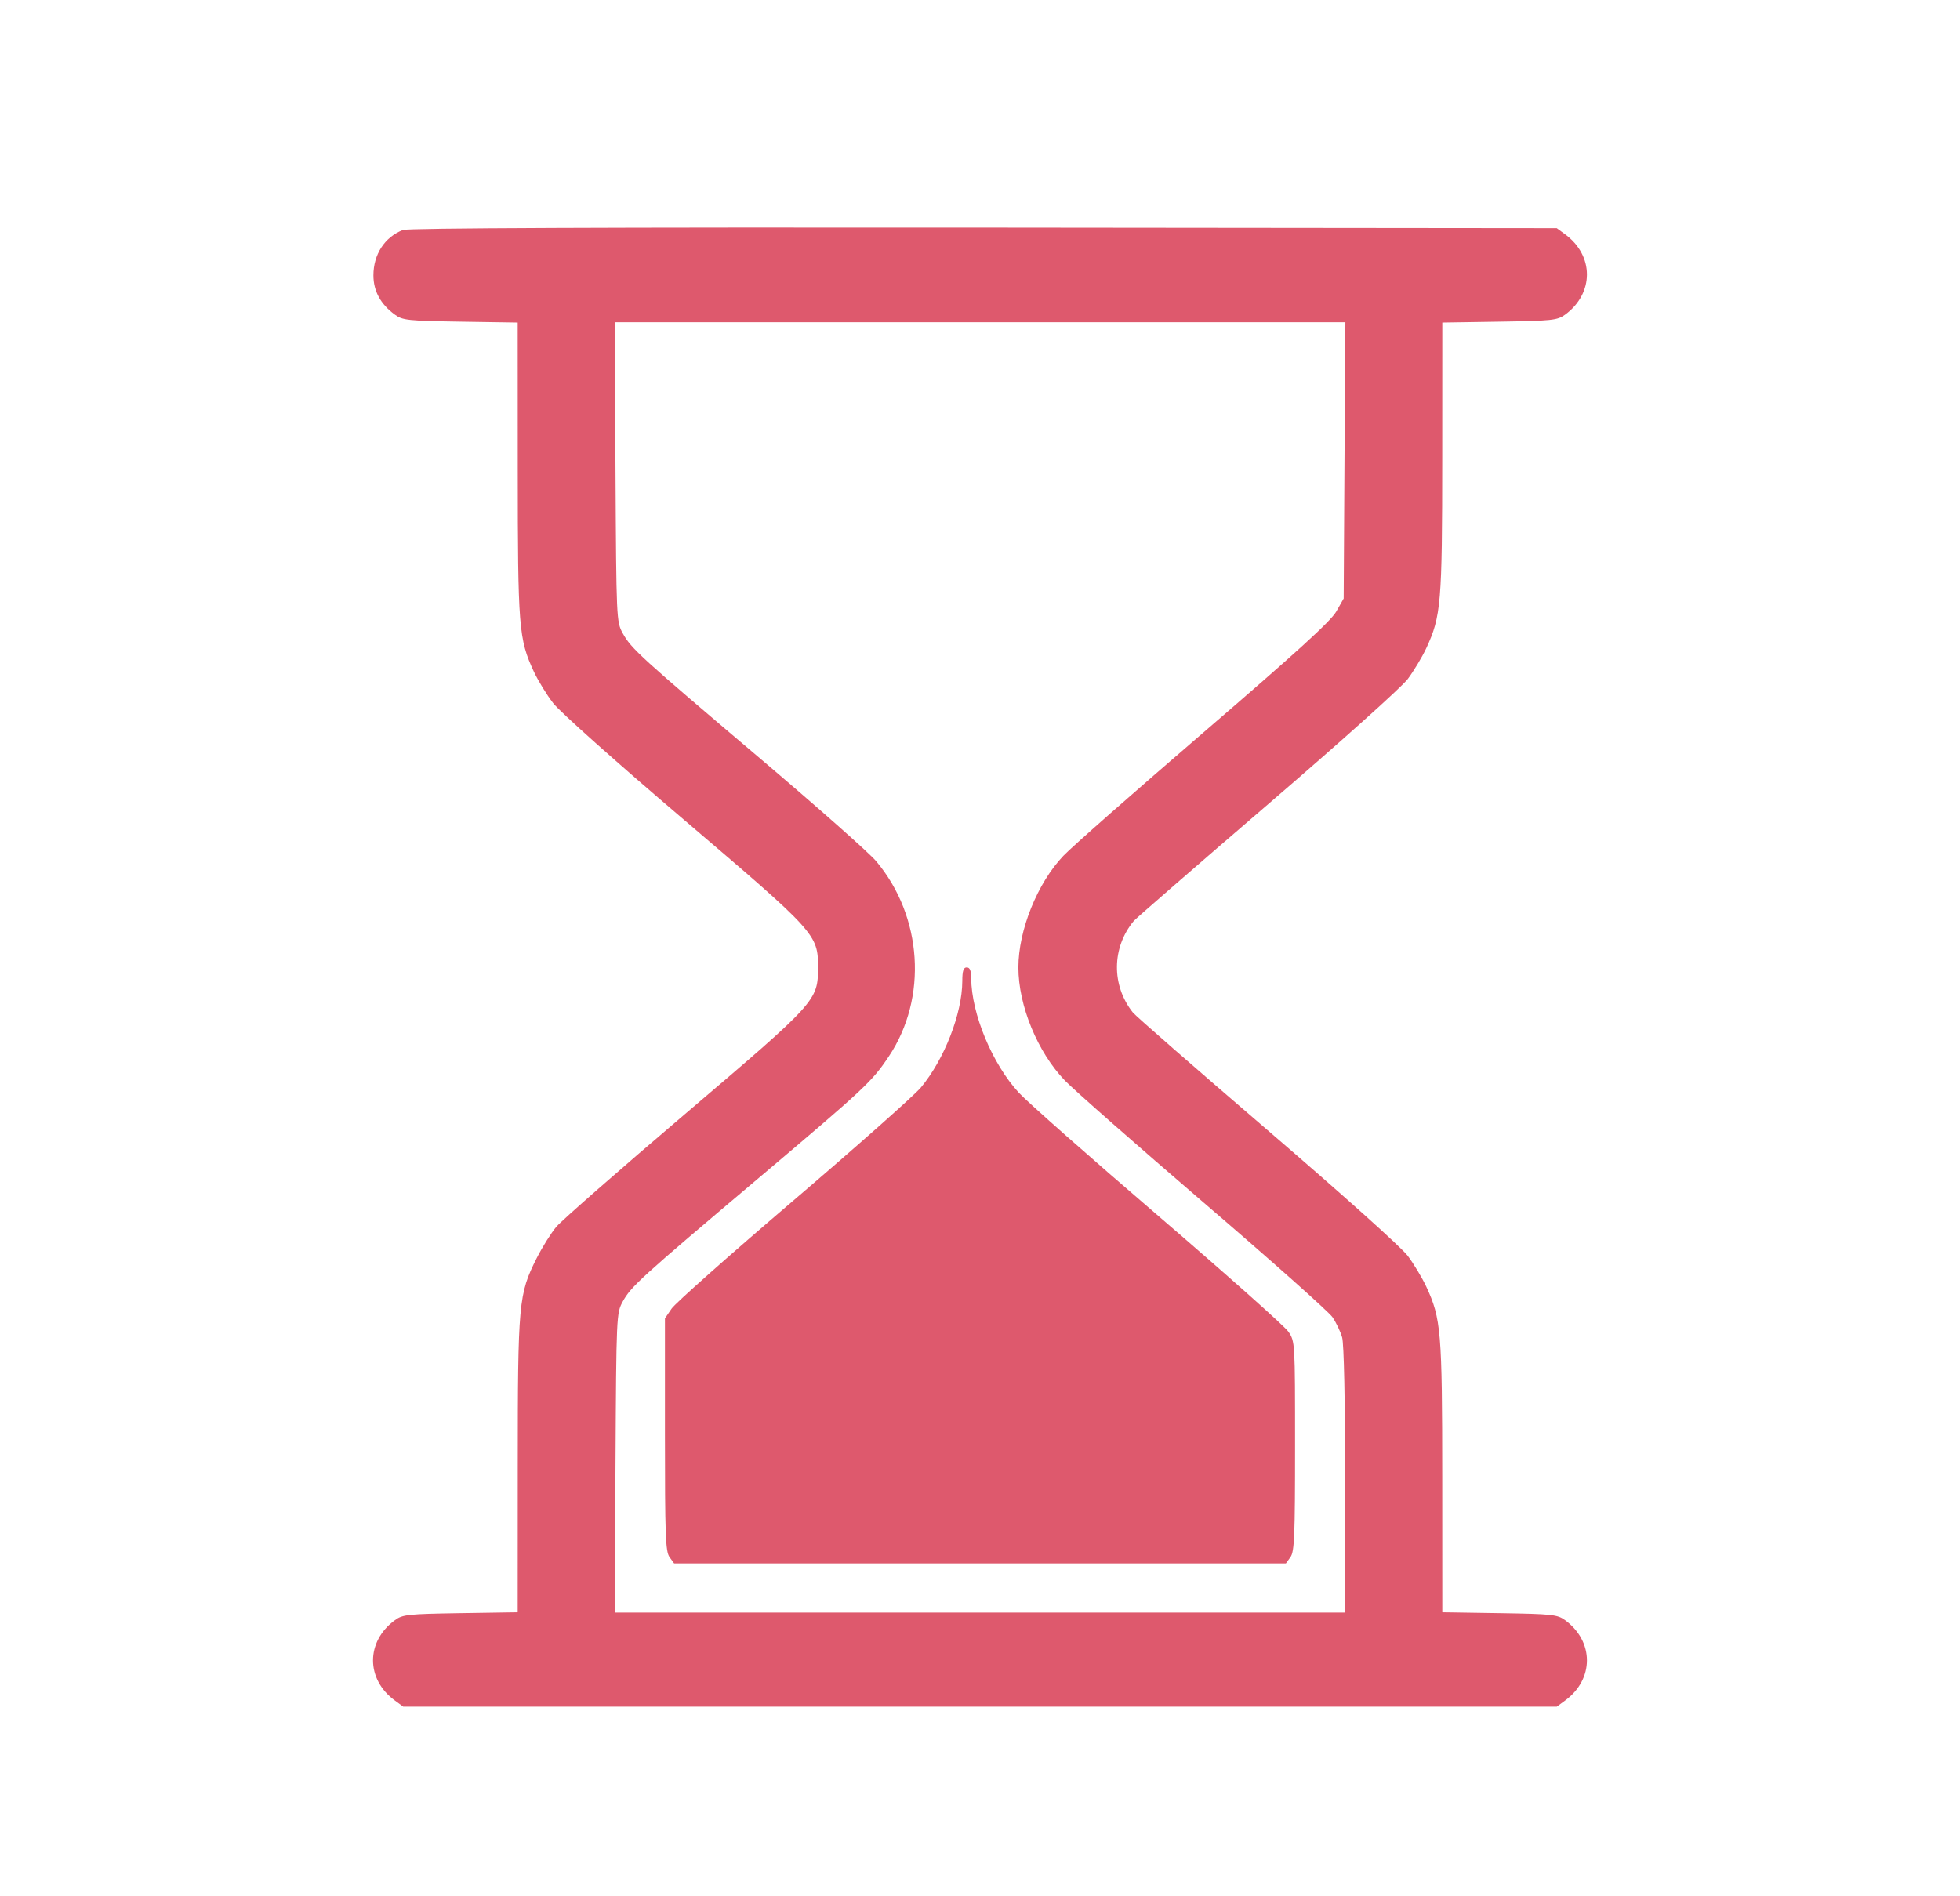 <svg width="31" height="30" viewBox="0 0 31 30" fill="none" xmlns="http://www.w3.org/2000/svg">
  <path fill-rule="evenodd" clip-rule="evenodd" d="M6.372 3.639C6.083 3.752 5.906 4.026 5.906 4.356C5.906 4.605 6.02 4.814 6.247 4.979C6.367 5.067 6.45 5.076 7.283 5.089L8.188 5.103L8.189 7.423C8.19 9.934 8.204 10.11 8.444 10.627C8.511 10.769 8.647 10.992 8.748 11.123C8.85 11.257 9.763 12.071 10.813 12.965C12.907 14.75 12.939 14.784 12.938 15.303C12.937 15.831 12.924 15.845 10.834 17.625C9.798 18.507 8.883 19.309 8.8 19.407C8.717 19.505 8.577 19.729 8.488 19.905C8.202 20.474 8.19 20.605 8.189 23.187L8.188 25.507L7.283 25.521C6.45 25.534 6.367 25.543 6.247 25.631C5.784 25.968 5.784 26.568 6.247 26.904L6.378 27H15.5H24.622L24.753 26.904C25.215 26.568 25.215 25.968 24.753 25.631C24.632 25.543 24.549 25.534 23.717 25.521L22.812 25.507L22.811 23.37C22.81 21.061 22.793 20.86 22.558 20.354C22.493 20.215 22.362 19.997 22.266 19.868C22.166 19.734 21.22 18.886 20.042 17.874C18.914 16.905 17.958 16.07 17.917 16.017C17.577 15.589 17.583 14.991 17.932 14.57C17.965 14.531 18.915 13.705 20.043 12.735C21.212 11.73 22.168 10.873 22.267 10.741C22.362 10.613 22.493 10.395 22.558 10.256C22.793 9.75 22.81 9.549 22.811 7.24L22.812 5.103L23.717 5.089C24.549 5.076 24.632 5.067 24.753 4.979C25.215 4.642 25.215 4.043 24.753 3.706L24.622 3.61L15.555 3.601C9.594 3.596 6.448 3.608 6.372 3.639ZM21.265 7.283L21.252 9.469L21.135 9.675C21.048 9.828 20.509 10.319 19.039 11.584C17.951 12.52 16.951 13.4 16.819 13.539C16.408 13.97 16.107 14.717 16.107 15.305C16.107 15.909 16.411 16.647 16.843 17.095C16.988 17.245 17.976 18.114 19.038 19.026C20.101 19.937 21.017 20.753 21.075 20.838C21.133 20.923 21.202 21.068 21.228 21.159C21.256 21.258 21.275 22.157 21.275 23.418L21.275 25.512H15.498H9.722L9.735 23.144C9.748 20.813 9.75 20.772 9.849 20.592C9.982 20.35 10.126 20.22 11.984 18.65C13.686 17.211 13.791 17.113 14.059 16.711C14.675 15.787 14.592 14.5 13.859 13.626C13.75 13.495 12.927 12.767 12.03 12.006C10.127 10.393 9.983 10.262 9.849 10.018C9.75 9.838 9.748 9.798 9.735 7.467L9.722 5.098H15.5H21.279L21.265 7.283ZM15.22 15.523C15.218 16.036 14.935 16.761 14.564 17.206C14.459 17.331 13.554 18.134 12.552 18.99C11.549 19.846 10.681 20.617 10.623 20.702L10.517 20.857V22.694C10.517 24.282 10.526 24.545 10.589 24.633L10.662 24.734H15.5H20.338L20.411 24.633C20.473 24.545 20.483 24.3 20.483 22.877C20.483 21.235 20.483 21.222 20.378 21.068C20.32 20.982 19.392 20.157 18.317 19.233C17.241 18.31 16.251 17.435 16.115 17.288C15.695 16.834 15.364 16.038 15.361 15.477C15.36 15.355 15.34 15.305 15.29 15.305C15.238 15.305 15.22 15.36 15.22 15.523Z" fill="#DE596D"/>
</svg>
